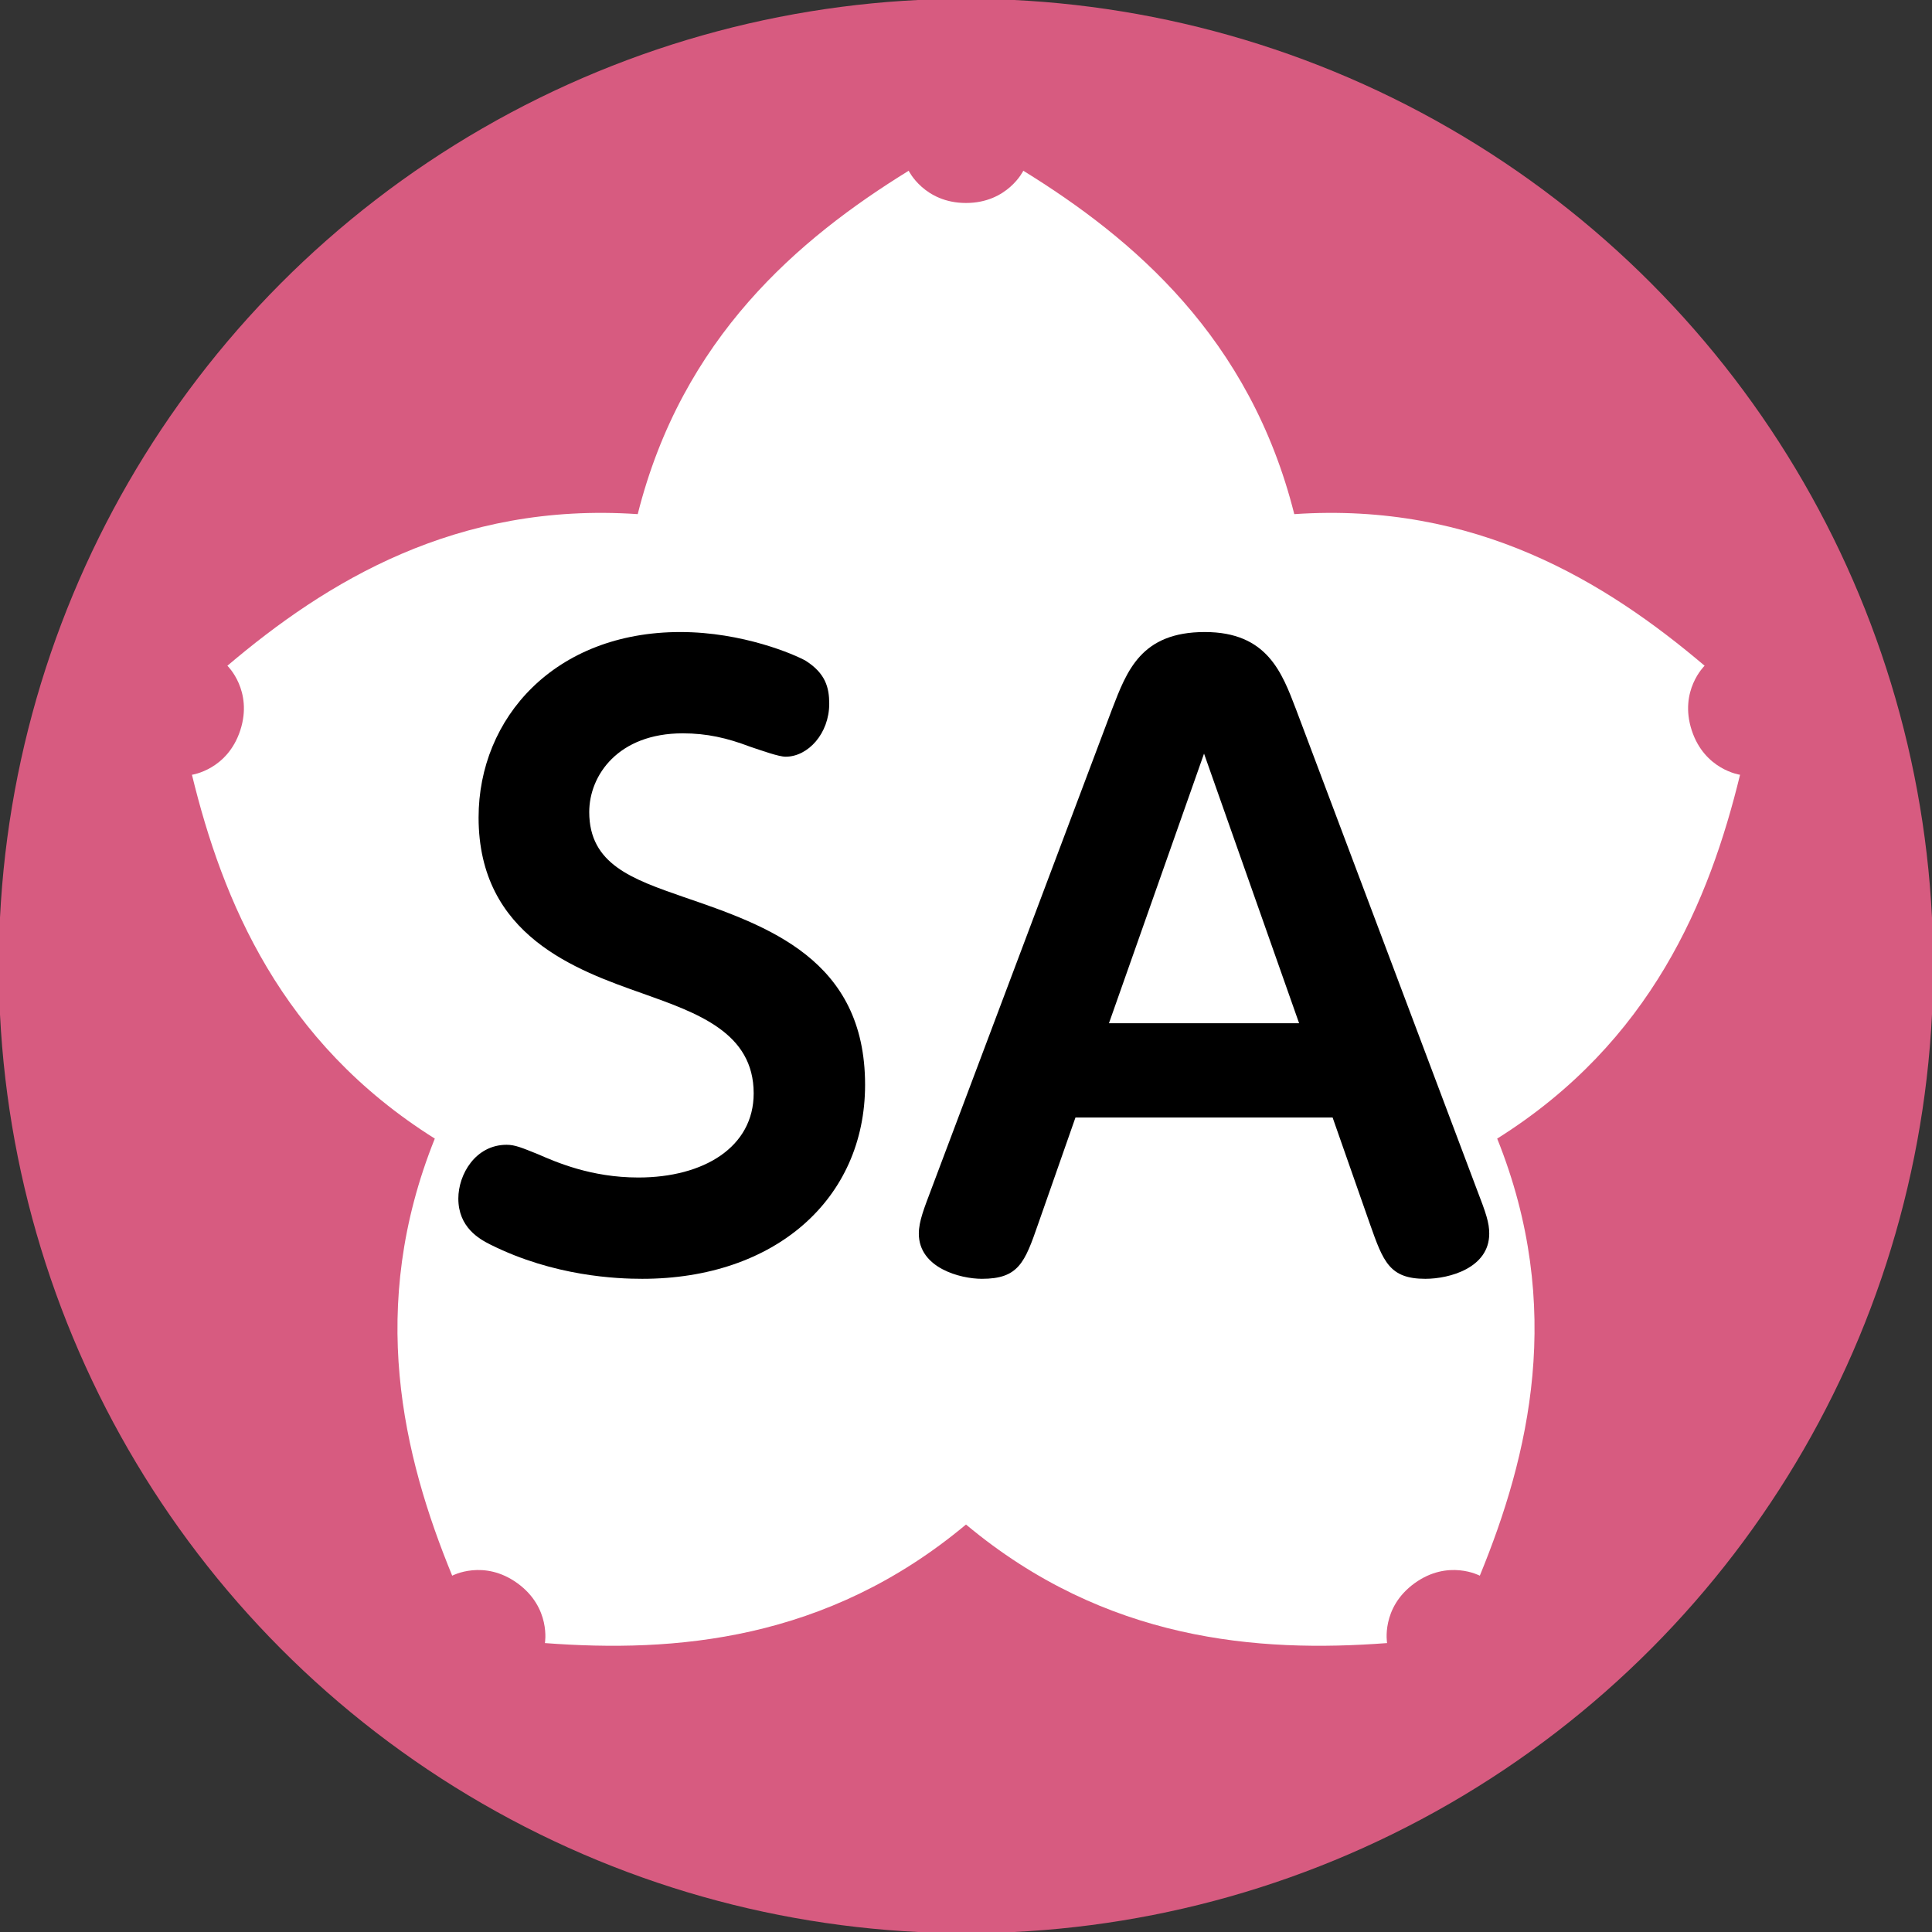 <?xml version="1.0" encoding="UTF-8"?>
<svg xmlns="http://www.w3.org/2000/svg" width="50" height="50" viewBox="0 0 120 120">
  <rect x="0" y="0" width="120" height="120" fill="#333333" stroke="none"/>
  <g transform="translate(60,60) scale(0.89) translate(-67.5,-67.5)">
    <circle r="67.5" cx="67.5" cy="67.5" fill="#d75b80"/>
    <path fill="#fff" d="m 63.5,12 c 0,0 1.092,2.25 4,2.25 2.908,0 4,-2.25 4,-2.25 7.695,4.75 15.813,11.651 18.91,23.965 12.669,-0.861 21.741,4.729 28.637,10.58 0,0 -1.801,1.734 -0.902,4.5 0.899,2.766 3.375,3.109 3.375,3.109 -2.14,8.787 -6.194,18.64 -16.949,25.391 4.733,11.783 2.221,22.138 -1.213,30.504 0,0 -2.206,-1.178 -4.559,0.531 -2.353,1.709 -1.912,4.172 -1.912,4.172 -9.018,0.68 -19.643,-0.131 -29.387,-8.273 -9.743,8.143 -20.369,8.954 -29.387,8.273 0,0 0.441,-2.462 -1.912,-4.172 -2.353,-1.709 -4.559,-0.531 -4.559,-0.531 -3.434,-8.366 -5.946,-18.721 -1.213,-30.504 -10.755,-6.75 -14.81,-16.604 -16.949,-25.391 0,0 2.476,-0.343 3.375,-3.109 0.899,-2.766 -0.902,-4.5 -0.902,-4.5 6.896,-5.851 15.968,-11.441 28.637,-10.58 3.097,-12.313 11.215,-19.215 18.91,-23.965"/>
    <path transform="translate(4.241,2.331)" d="m 33.376,78.299 c 1.251,0.544 3.698,1.631 7.016,1.631 4.568,0 8.049,-2.121 8.049,-5.873 0,-4.242 -3.916,-5.602 -7.723,-6.961 -4.623,-1.631 -11.475,-4.024 -11.475,-12.291 0,-6.961 5.33,-12.943 14.084,-12.943 4.352,0 7.994,1.577 8.756,2.012 1.359,0.87 1.631,1.849 1.631,2.991 0,2.067 -1.467,3.698 -3.045,3.698 -0.488,0 -1.686,-0.435 -2.502,-0.707 -1.576,-0.598 -2.99,-0.924 -4.676,-0.924 -4.514,0 -6.526,2.937 -6.526,5.492 0,3.644 2.991,4.677 6.581,5.928 5.873,2.012 12.67,4.351 12.67,13.106 C 56.217,81.454 49.908,87 40.664,87 38.923,87 34.518,86.837 30.059,84.607 29.298,84.226 27.83,83.41 27.83,81.398 c 0,-1.686 1.196,-3.752 3.372,-3.752 0.597,0.001 1.087,0.218 2.174,0.653"/>
    <path d="m 75.139,78.074 -2.611,7.451 C 71.604,88.189 71.169,89.331 68.612,89.331 c -1.521,0 -4.404,-0.761 -4.404,-3.154 0,-0.87 0.381,-1.794 0.871,-3.1 l 12.615,-33.5 c 1.033,-2.665 2.012,-5.384 6.473,-5.384 4.35,0 5.383,2.828 6.361,5.384 l 12.617,33.5 c 0.652,1.686 0.871,2.338 0.871,3.1 0,2.393 -2.773,3.154 -4.461,3.154 -2.5,0 -2.936,-1.196 -3.859,-3.807 l -2.611,-7.451 -17.946,0 z m 15.608,-6.58 -6.635,-18.816 -6.635,18.816 13.27,0 z"/>
  </g>
</svg>
